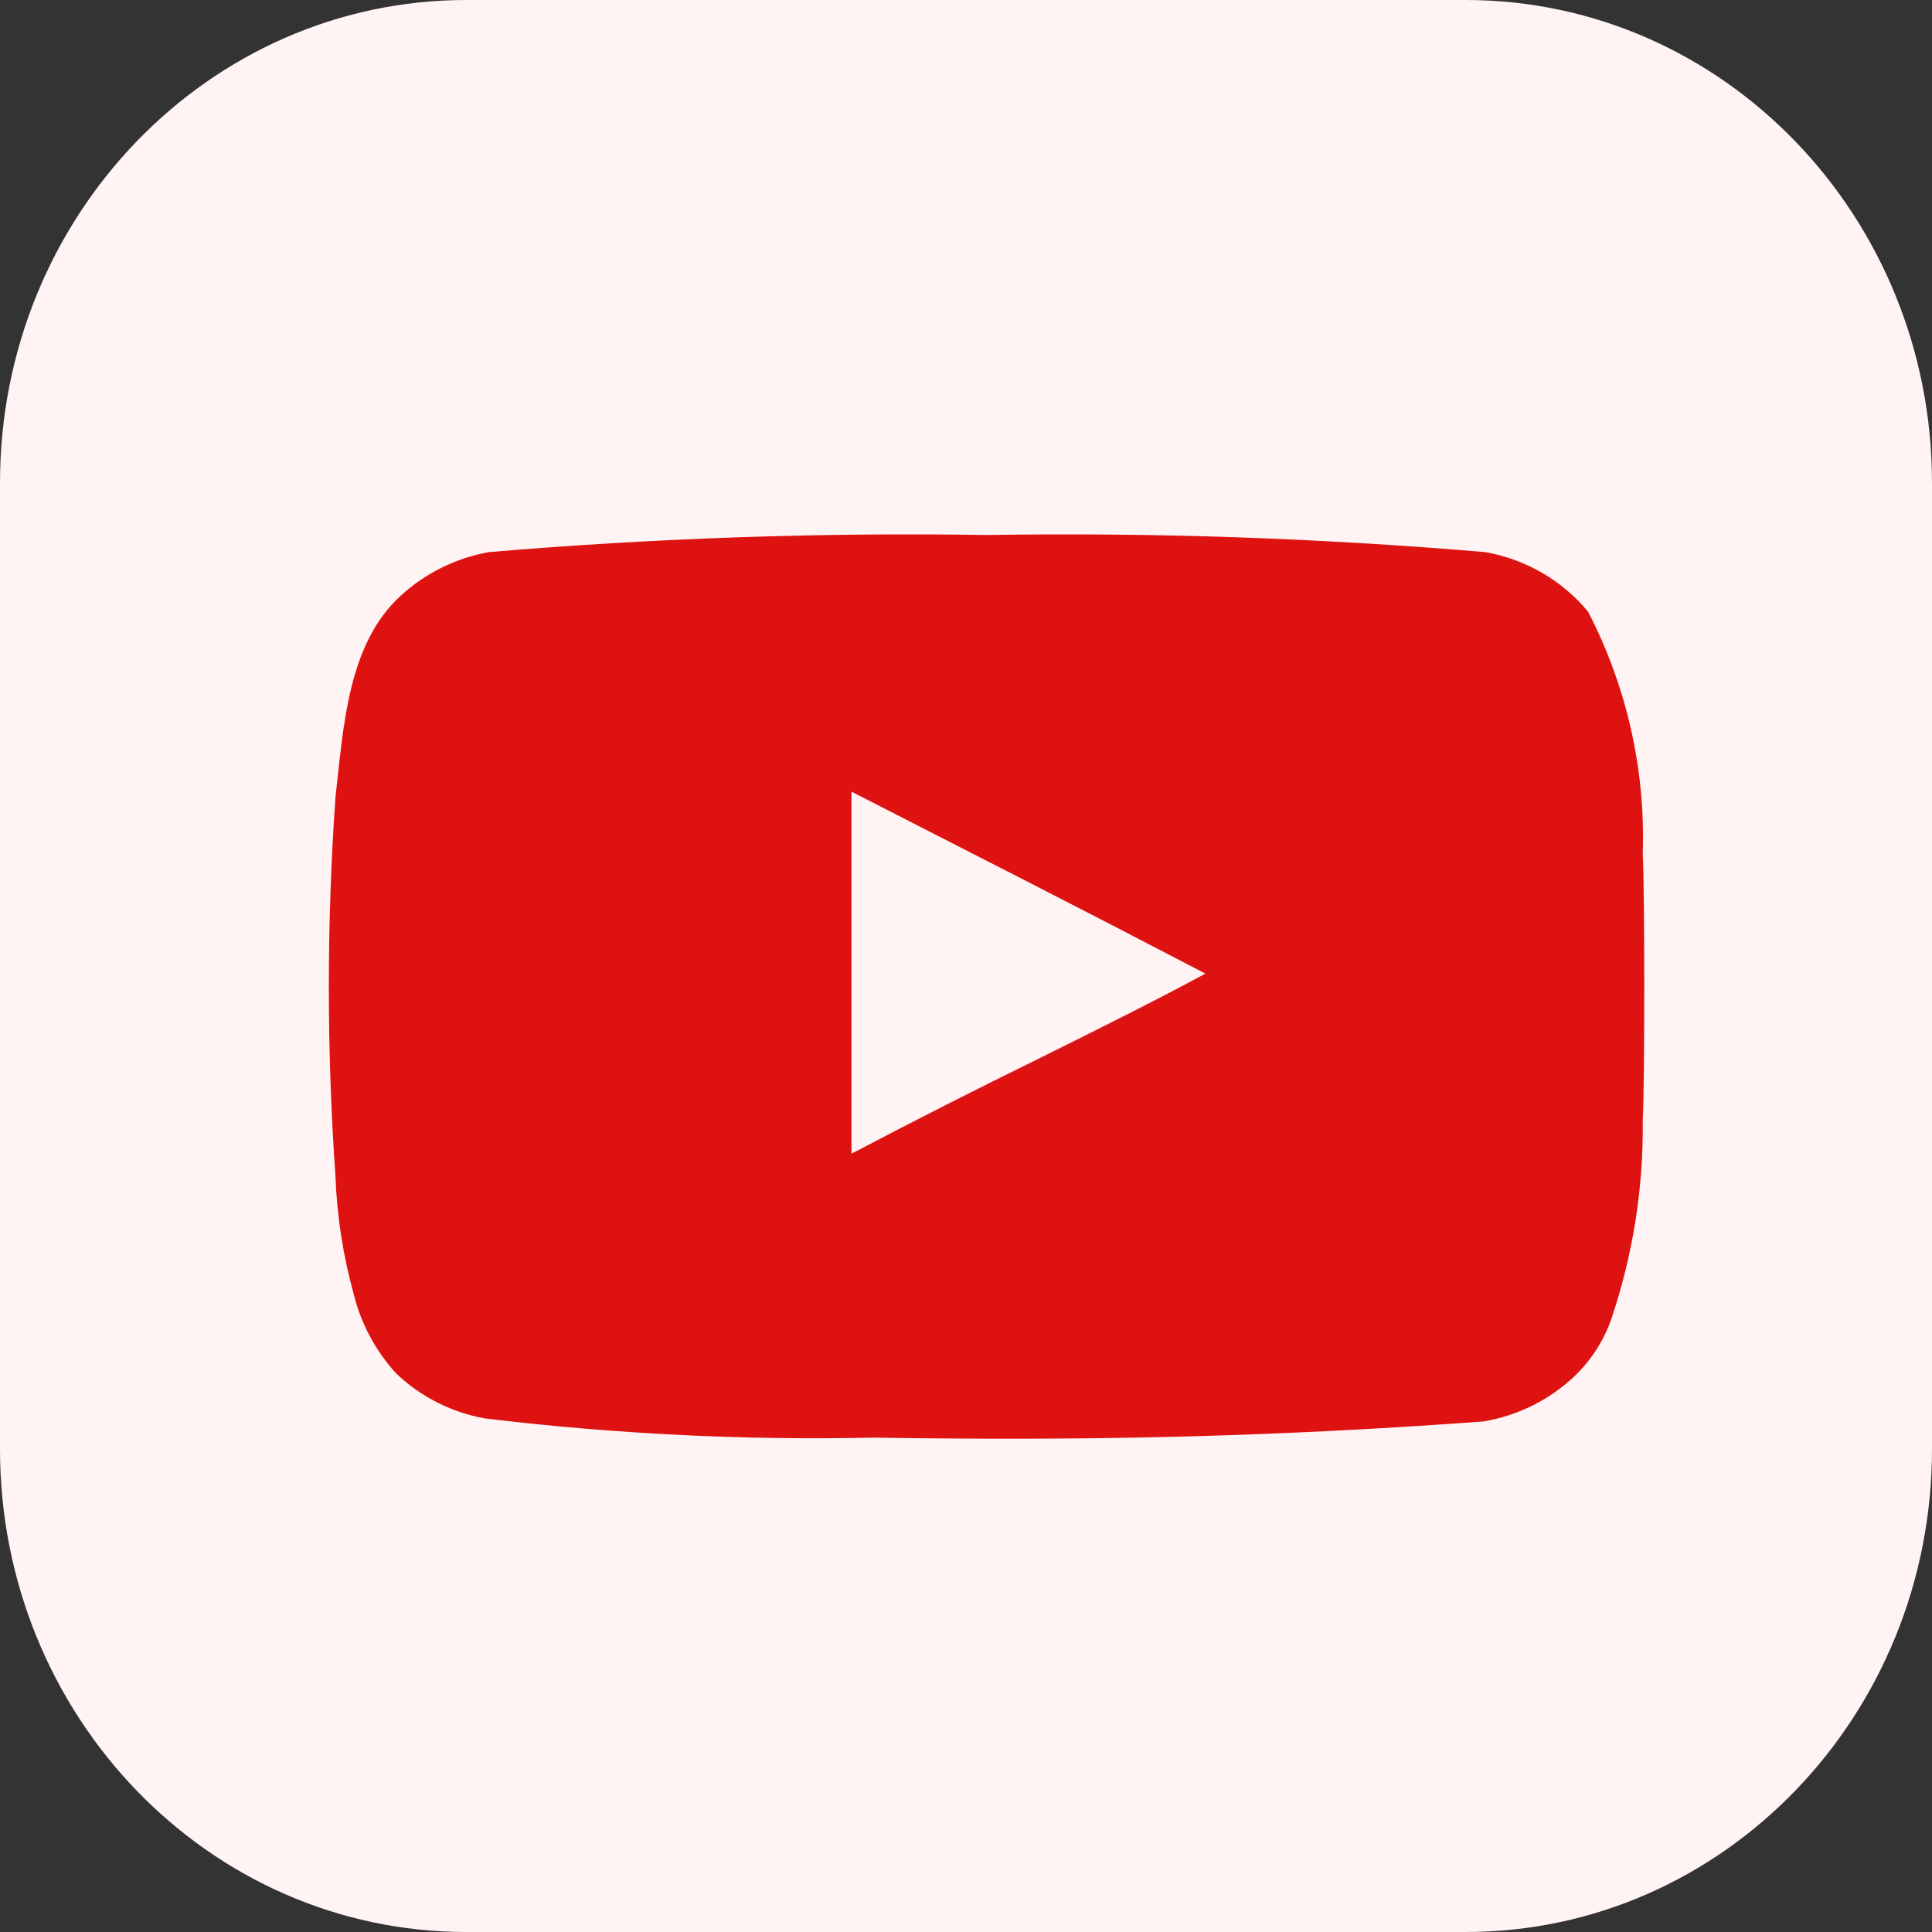 <svg width="47" height="47" viewBox="0 0 47 47" fill="none" xmlns="http://www.w3.org/2000/svg">
<rect x="0" y="0" width="47" height="47" fill="#333333" stroke="none"/>
<path d="M35.655 0H11.345C5.079 0 0 5.261 0 11.75V35.25C0 41.739 5.079 47 11.345 47H35.655C41.921 47 47 41.739 47 35.25V11.75C47 5.261 41.921 0 35.655 0Z" fill="#FFF3F3"/>
<path d="M39.963 20.756C40.031 18.719 39.573 16.698 38.633 14.88C38.005 14.121 37.12 13.608 36.139 13.432C32.106 13.09 28.059 12.951 24.012 13.015C19.965 12.951 15.918 13.09 11.886 13.432C11.086 13.578 10.347 13.945 9.754 14.487C8.452 15.668 8.357 17.69 8.161 19.395C7.946 22.465 7.946 25.547 8.161 28.618C8.197 29.58 8.344 30.535 8.6 31.464C8.775 32.184 9.127 32.85 9.629 33.403C10.222 33.975 10.979 34.359 11.797 34.506C14.934 34.885 18.093 35.041 21.252 34.973C26.336 35.052 30.814 34.968 36.088 34.58C36.93 34.438 37.708 34.049 38.319 33.464C38.716 33.077 39.017 32.608 39.198 32.09C39.724 30.532 39.983 28.898 39.963 27.258C40.012 26.411 40.012 21.603 39.963 20.755V20.756ZM29.33 23.687L29.324 23.685C28.117 24.339 26.723 25.031 25.254 25.761C23.73 26.508 22.216 27.277 20.714 28.066V19.258C22.15 19.995 23.57 20.719 24.998 21.449C26.424 22.18 27.859 22.921 29.324 23.685L29.341 23.675L29.33 23.687Z" fill="#DF1212"/>
</svg>
